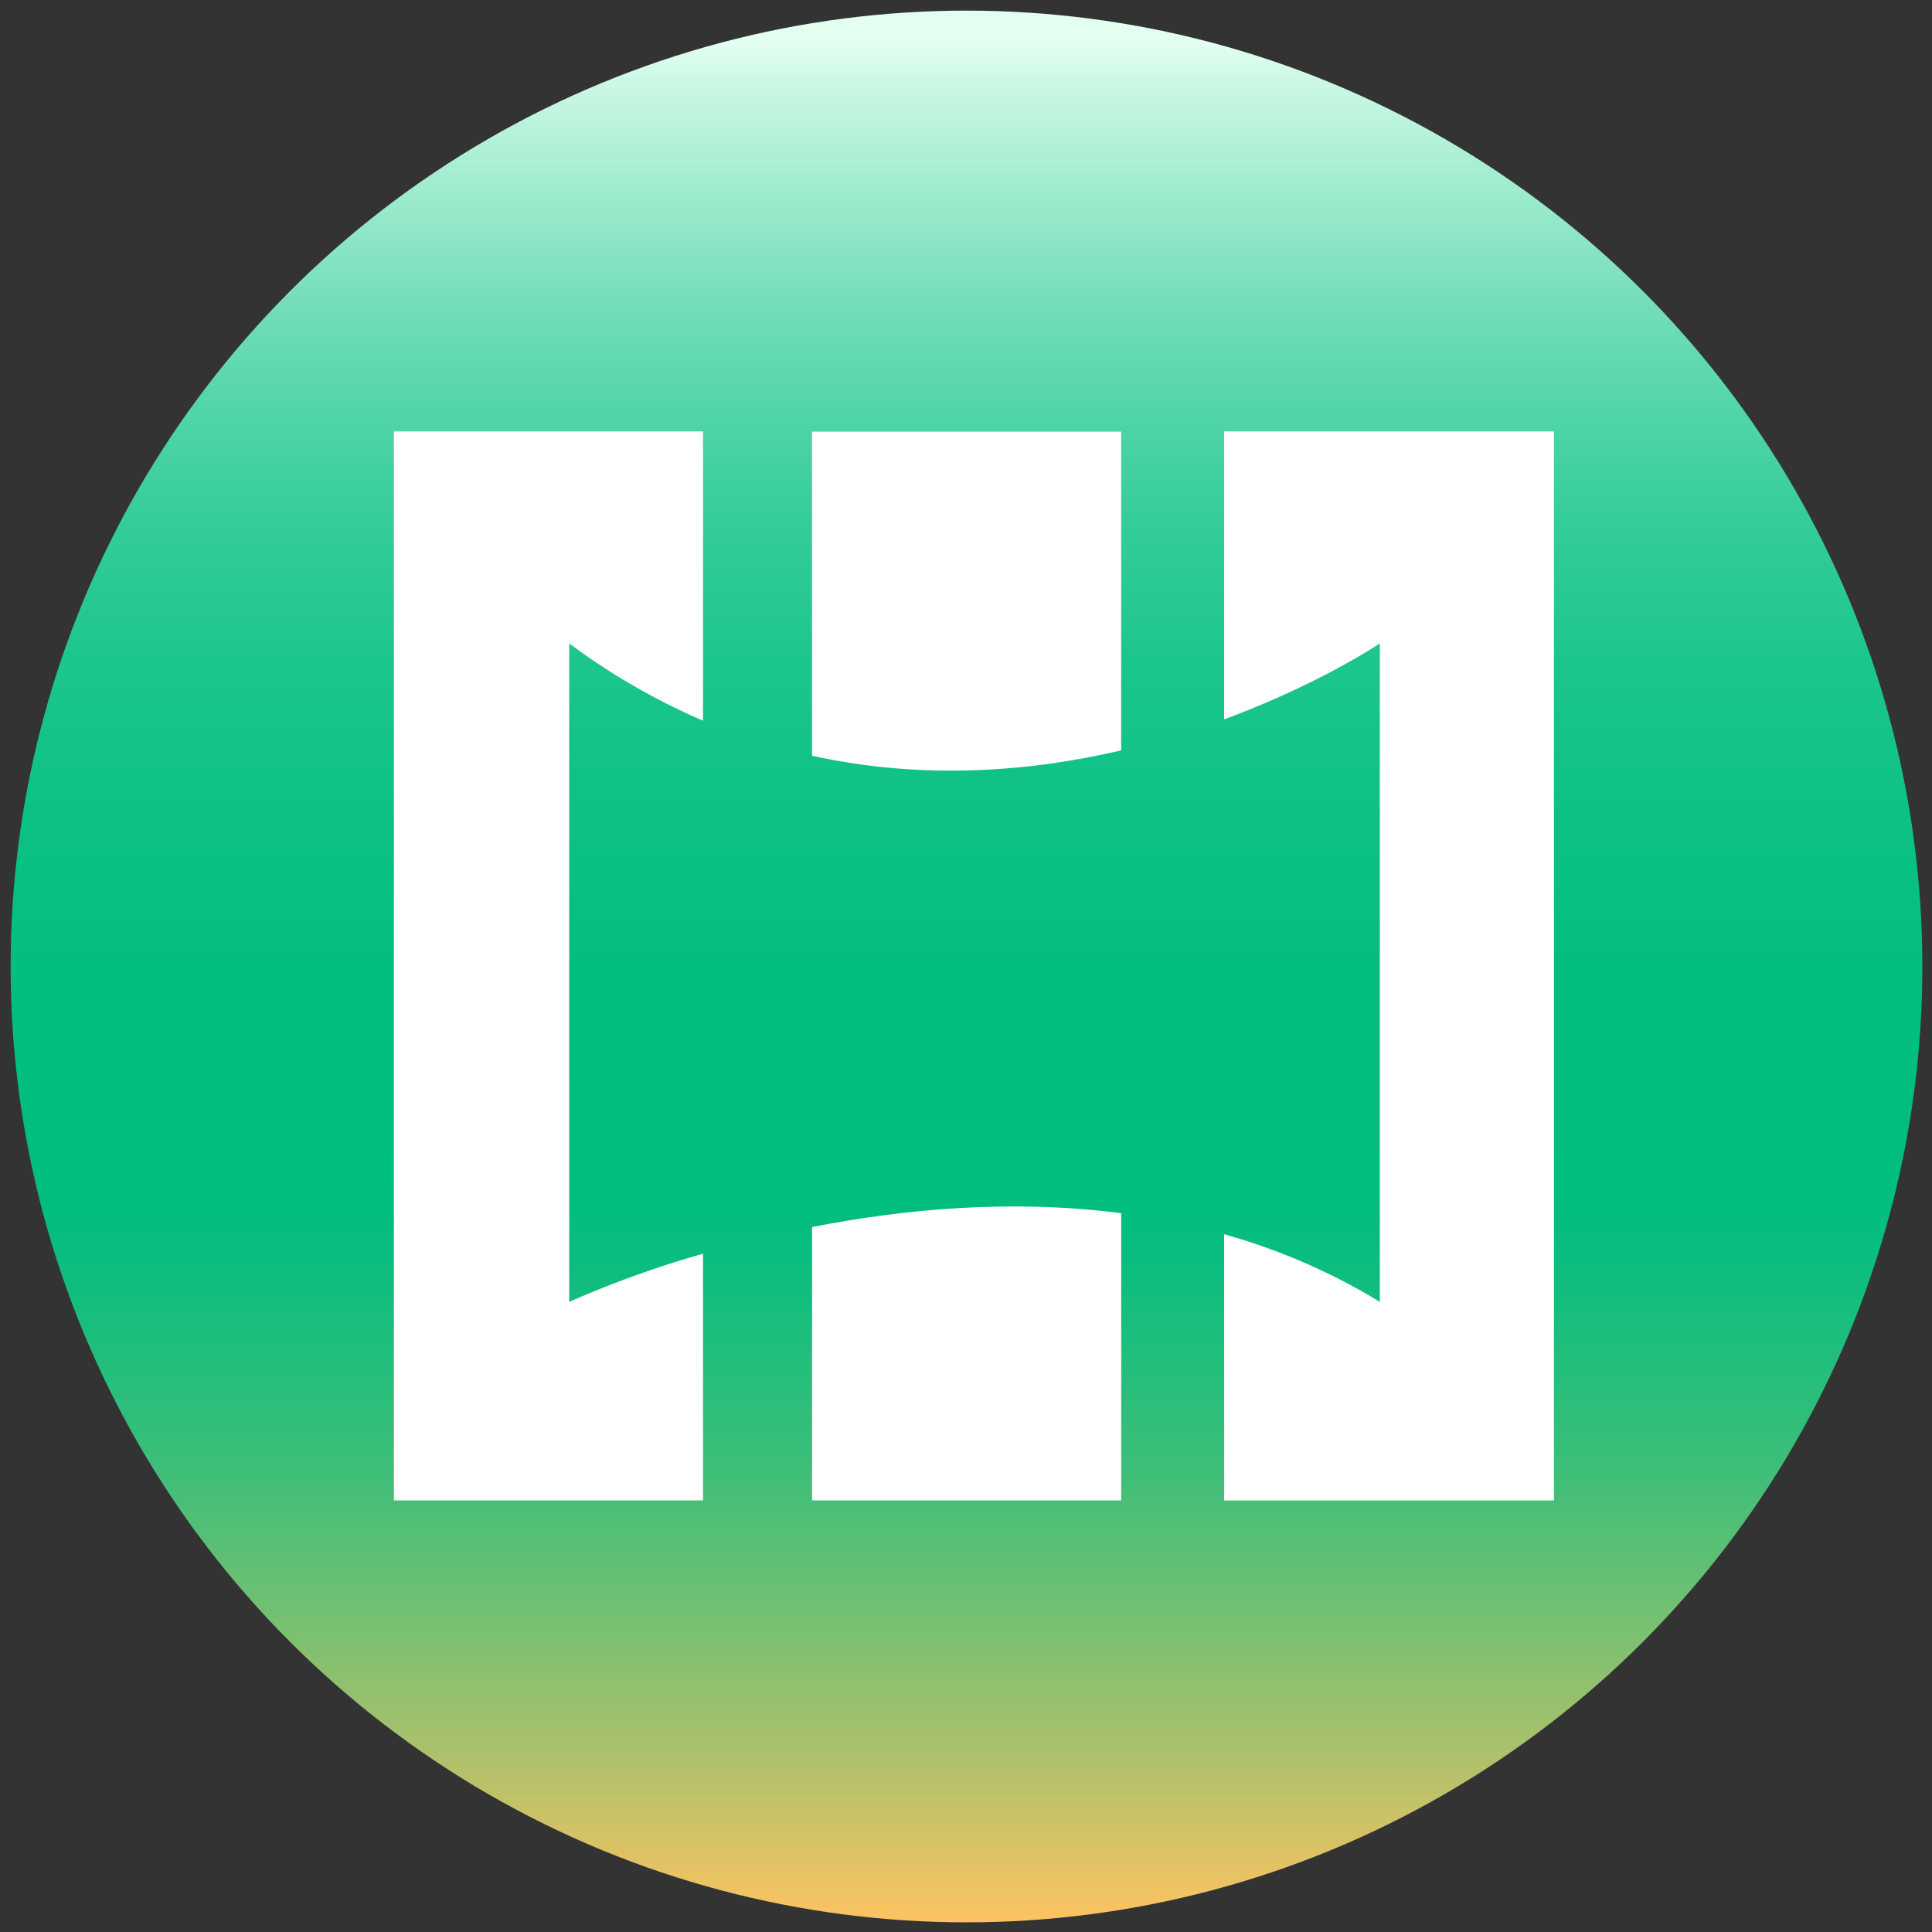 <svg id="TWITTER" xmlns="http://www.w3.org/2000/svg" xmlns:xlink="http://www.w3.org/1999/xlink" viewBox="0 0 400 400"><rect x="0" y="0" width="400" height="400" fill="#333333" stroke="none"/><defs><style>.cls-1{fill:url(#New_Gradient_Swatch_3);}.cls-2{fill:#fff;}</style><linearGradient id="New_Gradient_Swatch_3" x1="200.1" y1="8.85" x2="200.1" y2="398.76" gradientUnits="userSpaceOnUse"><stop offset="0" stop-color="#e3fff0"/><stop offset="0.02" stop-color="#cdf8e5"/><stop offset="0.08" stop-color="#9debcd"/><stop offset="0.14" stop-color="#73deb9"/><stop offset="0.2" stop-color="#4fd4a7"/><stop offset="0.26" stop-color="#32cc99"/><stop offset="0.33" stop-color="#1cc58e"/><stop offset="0.41" stop-color="#0cc186"/><stop offset="0.49" stop-color="#03be81"/><stop offset="0.61" stop-color="#00bd80"/><stop offset="0.64" stop-color="#08bd7f"/><stop offset="0.69" stop-color="#1dbe7c"/><stop offset="0.76" stop-color="#3fbe78"/><stop offset="0.83" stop-color="#70c072"/><stop offset="0.91" stop-color="#adc16b"/><stop offset="0.99" stop-color="#f7c362"/><stop offset="1" stop-color="#ffc361"/></linearGradient></defs><title>CIRCLE ICON</title><g id="Twitter_icon_copy_2" data-name="Twitter icon copy 2"><circle class="cls-1" cx="200.1" cy="200.1" r="197.9"/><g id="ICON_copy_4" data-name="ICON copy 4"><path class="cls-2" d="M117.85,269.54V133.21a137.1,137.1,0,0,0,27.7,16V89.32h-64V310.65h64V259.57A214.83,214.83,0,0,0,117.85,269.54Z"/><path class="cls-2" d="M232.12,155.36v-66h-64v67.11C191.32,161.57,213.44,159.73,232.12,155.36Z"/><path class="cls-2" d="M168.13,254.05v56.6h64V251.18C209.3,248.22,186.94,250.34,168.13,254.05Z"/><path class="cls-2" d="M253.45,89.32v59.61c19.79-7.31,32.23-15.72,32.23-15.72V269.54a128.23,128.23,0,0,0-32.23-14v55.12h68.28V89.32Z"/></g></g></svg>